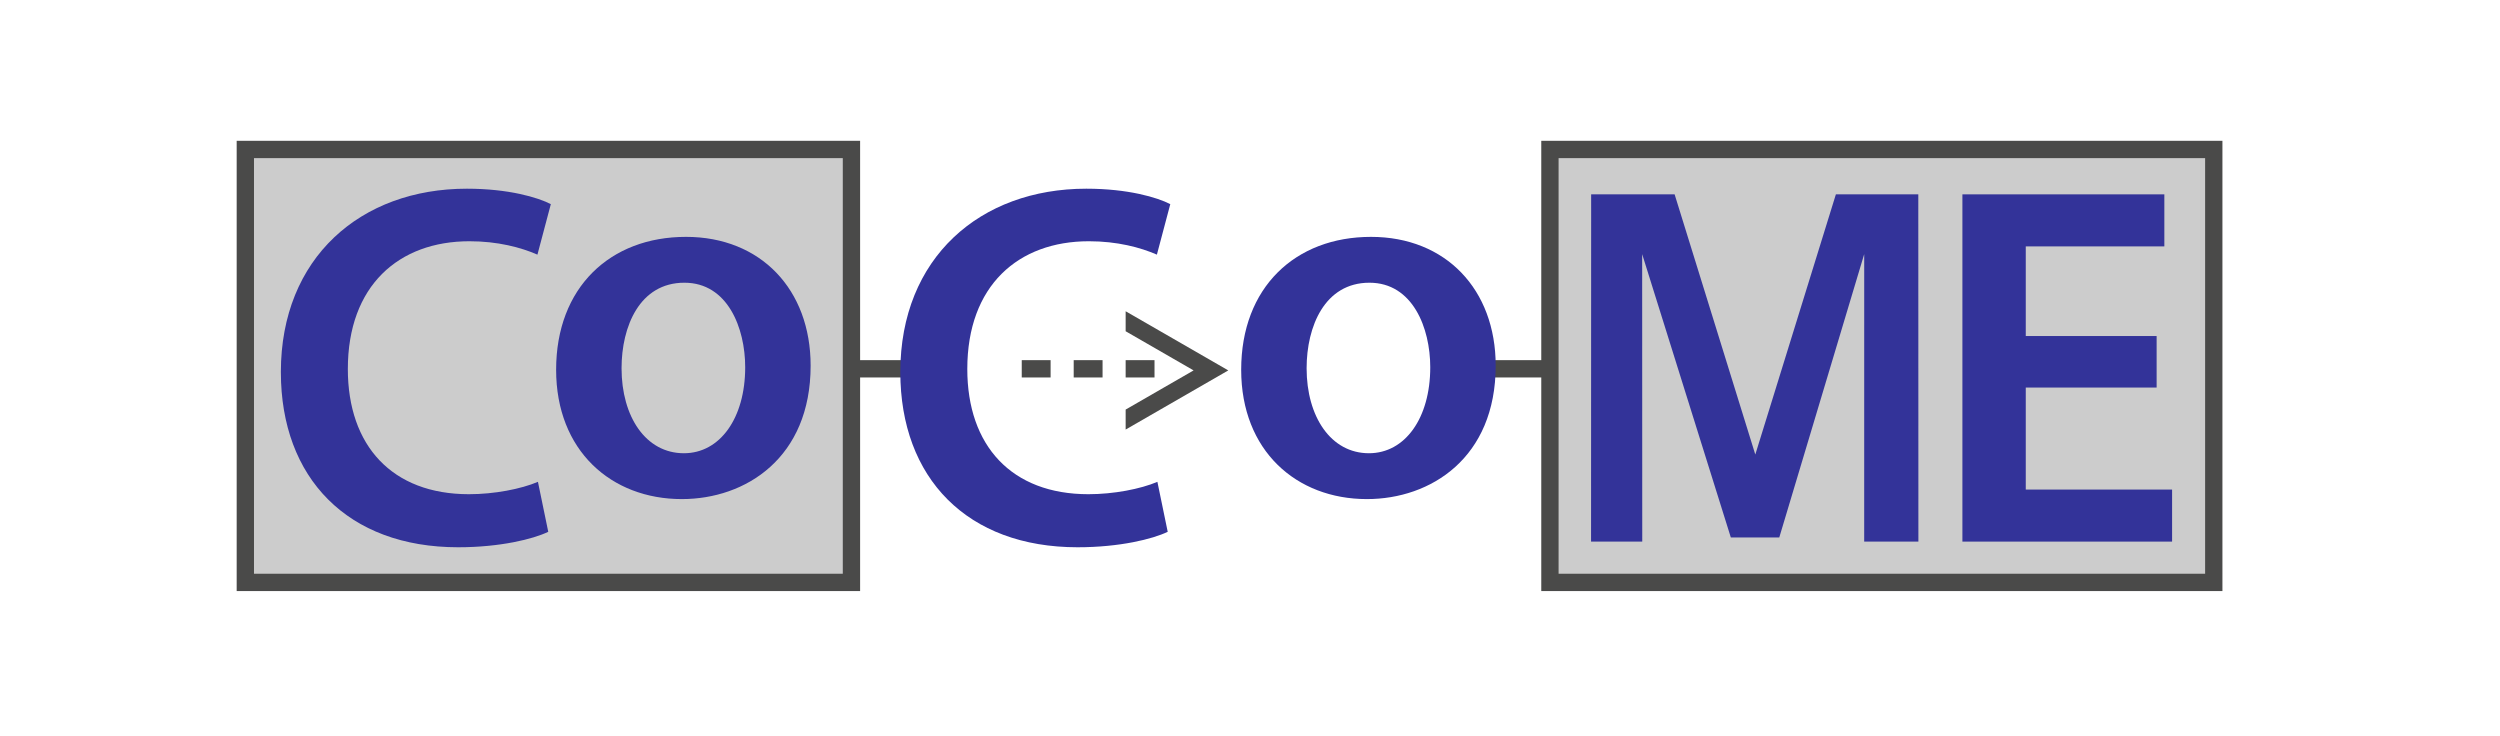 <?xml version="1.0" encoding="utf-8"?>
<!-- Generator: Adobe Illustrator 15.0.0, SVG Export Plug-In . SVG Version: 6.00 Build 0)  -->
<!DOCTYPE svg PUBLIC "-//W3C//DTD SVG 1.1//EN" "http://www.w3.org/Graphics/SVG/1.1/DTD/svg11.dtd">
<svg version="1.1" id="Ebene_1" xmlns="http://www.w3.org/2000/svg" xmlns:xlink="http://www.w3.org/1999/xlink" x="0px" y="0px"
	 width="433.084px" height="127.494px" viewBox="0 0 433.084 127.494" enable-background="new 0 0 433.084 127.494"
	 xml:space="preserve">
<g>
	<rect x="42" y="26.39" fill="#CCCCCC" width="105" height="75"/>
	<path fill="#4A4A49" d="M149,102.39H41v-78h108V102.39z M44,99.39h102v-72H44V99.39z"/>
</g>
<rect x="268" y="26.39" fill="#CCCCCC" width="115" height="75"/>
<path fill="#4A4A49" d="M385,102.39H267v-78h118V102.39z M270,99.39h112v-72H270V99.39z"/>
<g>
	<rect x="147" y="62.39" fill="#4A4A49" width="12" height="3"/>
</g>
<g>
	<rect x="258" y="62.39" fill="#4A4A49" width="10" height="3"/>
</g>
<g>
	<path fill="#333399" d="M202.287,92.127c-2.588,1.249-8.3,2.678-15.619,2.678c-19.099,0-30.702-11.96-30.702-30.346
		c0-19.812,13.833-31.771,32.219-31.771c7.229,0,12.316,1.517,14.548,2.677l-2.321,8.747c-2.856-1.25-6.872-2.32-11.781-2.32
		c-12.227,0-21.062,7.675-21.062,22.133c0,13.299,7.675,21.688,20.973,21.688c4.374,0,9.014-0.893,11.959-2.143L202.287,92.127z"/>
</g>
<g>
	<g>
		<path fill="#333399" d="M94.976,92.127c-2.588,1.249-8.3,2.678-15.619,2.678c-19.099,0-30.702-11.96-30.702-30.346
			c0-19.812,13.833-31.771,32.219-31.771c7.229,0,12.316,1.517,14.548,2.677l-2.321,8.747c-2.856-1.25-6.872-2.32-11.781-2.32
			c-12.227,0-21.062,7.675-21.062,22.133c0,13.299,7.675,21.688,20.973,21.688c4.374,0,9.014-0.893,11.959-2.143L94.976,92.127z"/>
	</g>
	<g>
		<path fill="#333399" d="M140.428,63.344c0,15.977-11.245,23.115-22.312,23.115c-12.227,0-21.777-8.389-21.777-22.4
			c0-14.279,9.371-23.026,22.491-23.026C131.771,41.033,140.428,50.135,140.428,63.344z M107.674,63.792
			c0,8.389,4.194,14.725,10.799,14.725c6.248,0,10.621-6.068,10.621-14.904c0-6.783-3.034-14.637-10.531-14.637
			C110.798,48.975,107.674,56.561,107.674,63.792z"/>
	</g>
</g>
<g>
	<path fill="#333399" d="M259.103,63.345c0,15.976-11.246,23.114-22.312,23.114c-12.227,0-21.777-8.389-21.777-22.399
		c0-14.279,9.371-23.026,22.491-23.026C250.446,41.034,259.103,50.136,259.103,63.345z M226.349,63.792
		c0,8.388,4.193,14.724,10.799,14.724c6.247,0,10.62-6.068,10.62-14.903c0-6.783-3.034-14.637-10.531-14.637
		C229.472,48.976,226.349,56.562,226.349,63.792z"/>
</g>
<g>
	<path fill="#333399" d="M318.035,33.669h14.279l0.016,60.154h-9.39l0.003-49.801L308.229,93.11h-8.391l-15.361-49.087l0.015,49.801
		h-8.868l0.017-60.154H290.1l13.977,45.071"/>
	<path fill="#333399" d="M373.6,67.138h-22.67v17.671h25.348v9.015h-36.324V33.669h34.984v9.015H350.93v15.529h22.67V67.138z"/>
</g>
<g>
	<g>
		<path fill="#4A4A49" d="M200,65.39h-5v-3h5V65.39z M191,65.39h-5v-3h5V65.39z M182,65.39h-5v-3h5V65.39z"/>
	</g>
	<g>
		<g>
			<polygon fill="none" points="195,57.383 195,70.952 206.771,64.167 			"/>
		</g>
		<g>
			<polygon fill="#4A4A49" points="206.771,64.167 195,70.952 195,74.415 212.779,64.167 195,53.92 195,57.383 			"/>
		</g>
	</g>
</g>
</svg>
